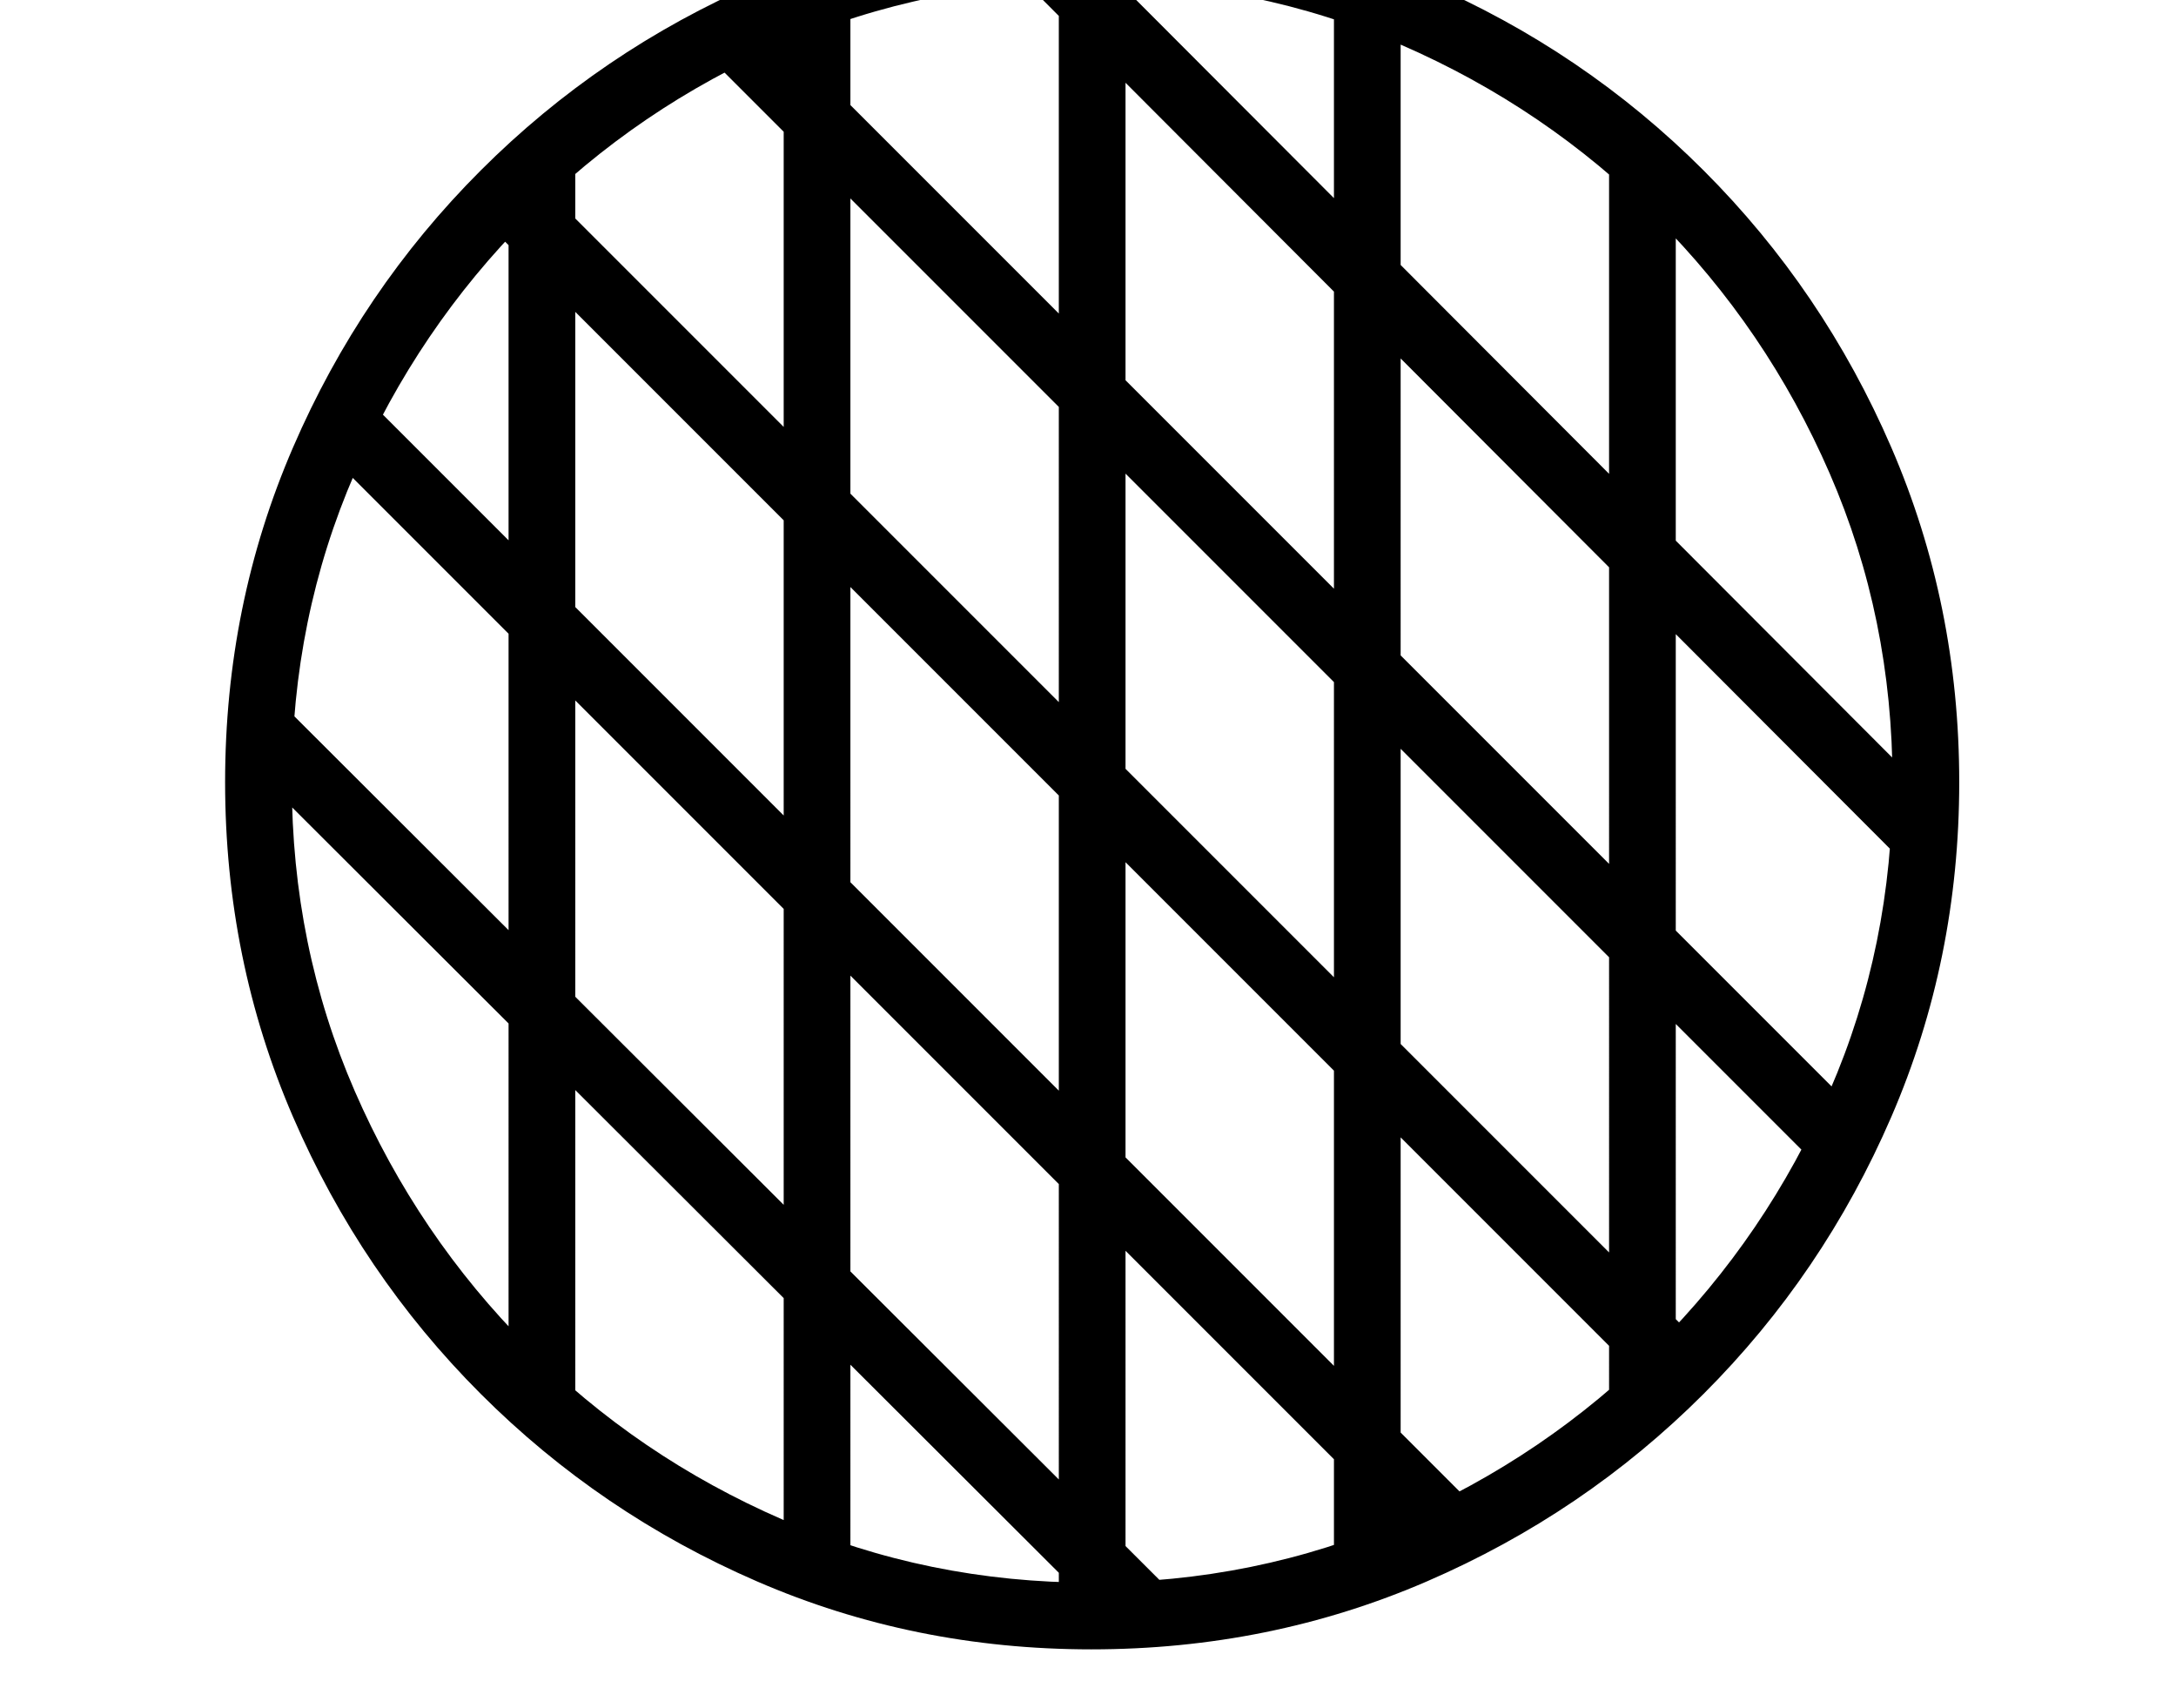 <svg xmlns="http://www.w3.org/2000/svg" viewBox="-10 0 2610 2048"><path d="M1299 1978q214 0 402.5-81.5t332-225 225-332T2340 938t-81.5-401.5-225-332-332-225T1299-102q-213 0-401 81.5t-331.5 225-225 332T260 938t81.5 401.5 225 332 331.5 225 401 81.5zm46-7 56-56L330 846l-56 56zm-745-282h80V192h-80zm1100 171 56-56L434 482l-56 56zm-770 13h80V3h-80zm369 25q-196 0-370-75.5t-306-208-207.5-306T340 938t75.5-370.5 207.5-306 306-208T1299-22q197 0 371 75.5t306.5 208 208 306T2260 938t-75.5 370.5-208 306-306.5 208-371 75.5zm662-243 56-56L639 221l-56 56zm-701 258h80V-57h-80zm330-40h80V-7h-80zm576-479 56-56L900 16l-56 56zm-246 305h80V182h-80zm353-665 56-56L1265-88l-56 56z"/></svg>